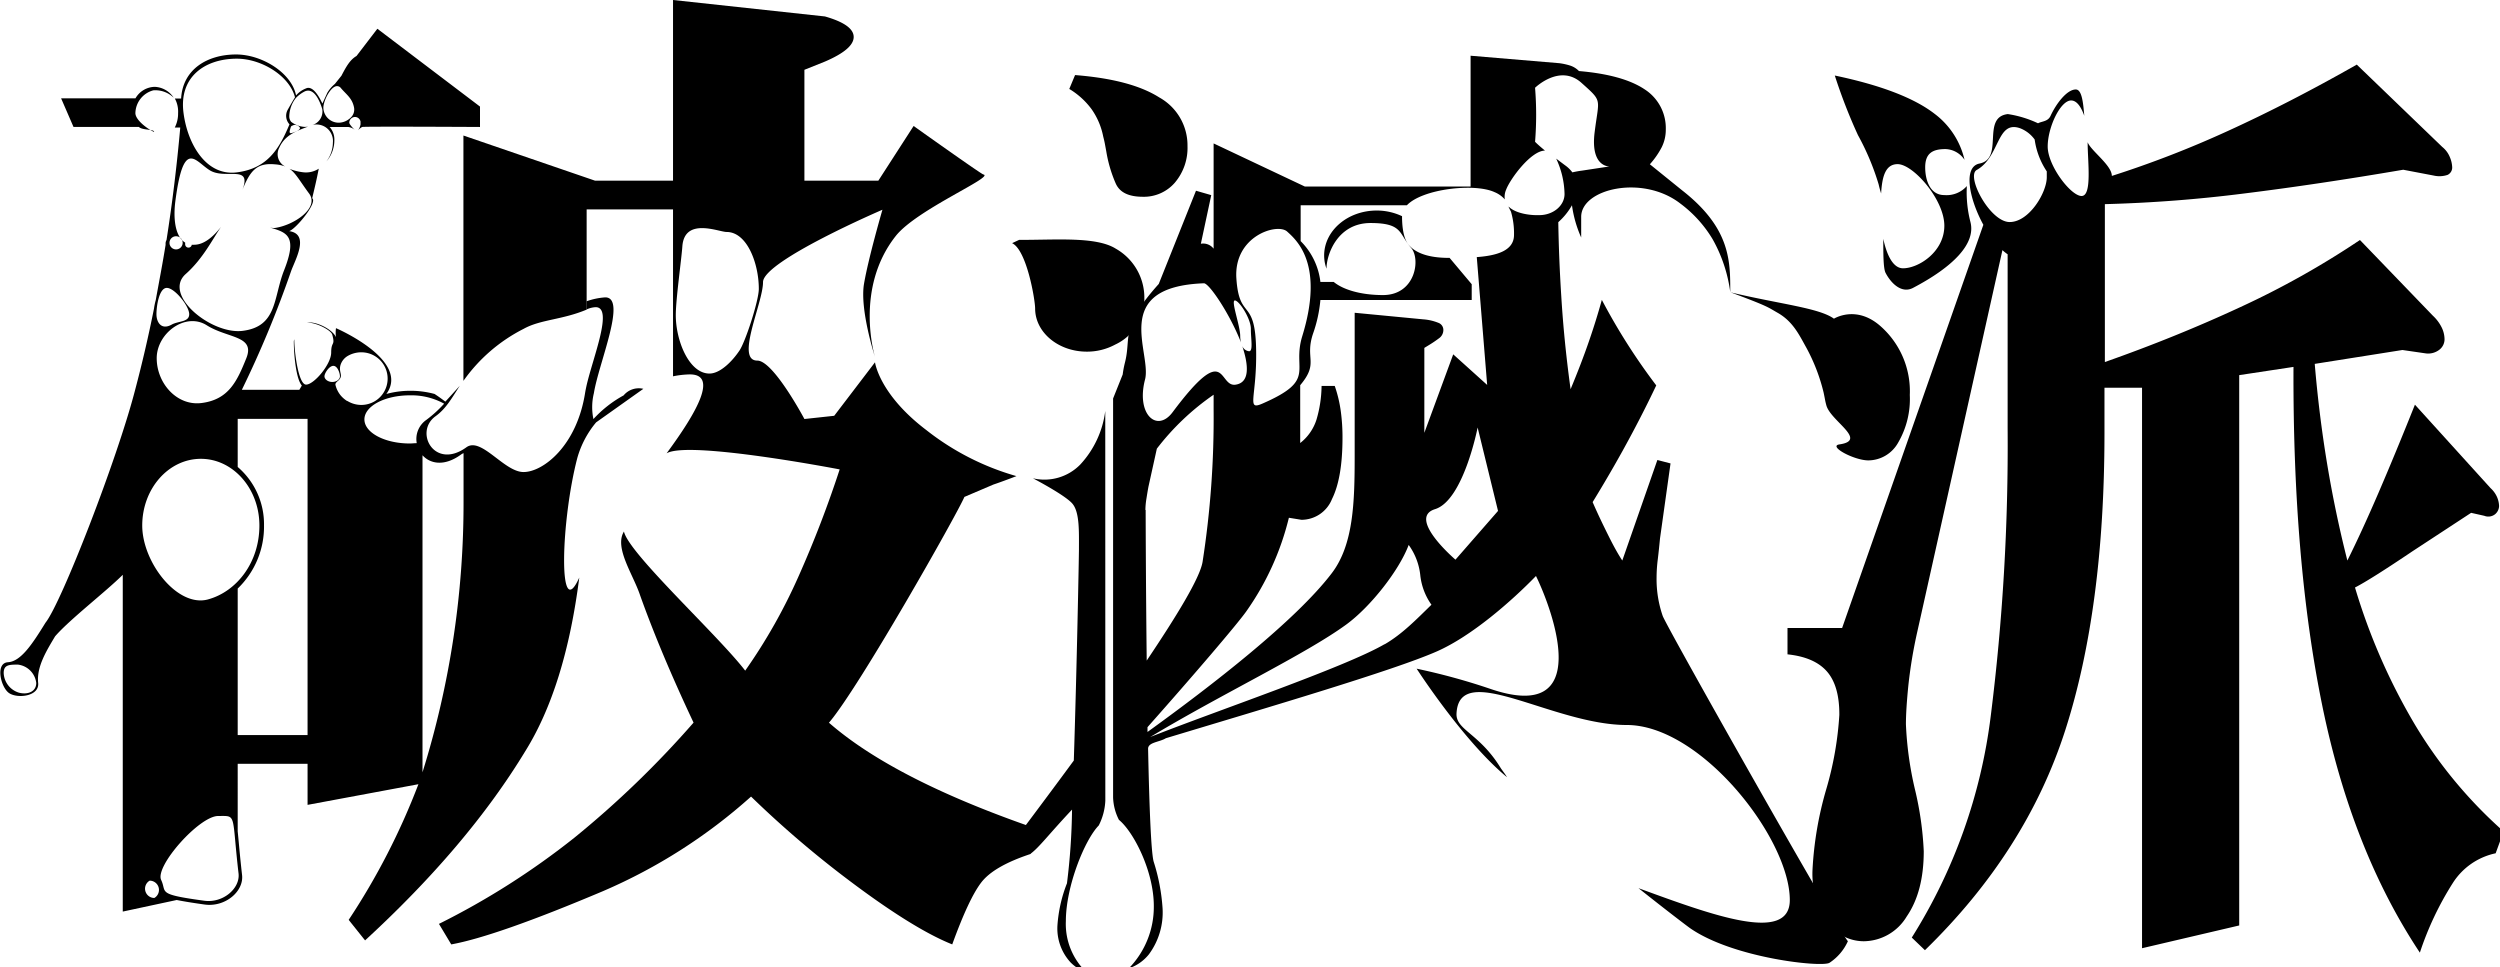 <svg id="hametuha-logo" xmlns="http://www.w3.org/2000/svg" viewBox="0 0 380 147"><path d="M23.31,36.53A3.66,3.66,0,0,0,20.58,40c0,1,1.72,2.34,2.84,2.86.07-.45-1.83-.24-2.31-.77H11.17L9.29,37.75h11.3A3.45,3.45,0,0,1,23.52,36a3.63,3.63,0,0,1,2.88,1.65A4,4,0,0,0,23.31,36.53Z" transform="translate(0 -22.8)"/><path d="M157.34,69.69c0,3.62,3.52,6.56,7.85,6.56a9,9,0,0,0,4.33-1.08,7.56,7.56,0,0,0,2.33-1.68,7.43,7.43,0,0,0,2.09-5.3,8.55,8.55,0,0,0-4.34-7.59c-3-1.89-9.25-1.31-14.69-1.34l-1.07.5C156.08,60.83,157.34,68.41,157.34,69.69Z" transform="translate(0 -22.8)"/><path d="M165.93,39.41a10.84,10.84,0,0,1,1.76,4.15c.1.38.19.76.26,1.14l.21,1.14a20.38,20.38,0,0,0,1.44,4.87c.62,1.37,2,2,4.13,2a6.22,6.22,0,0,0,4.86-2.16A8.16,8.16,0,0,0,180.5,45a8.33,8.33,0,0,0-4.29-7.39q-4.29-2.73-12.8-3.4l-.88,2.11A11.61,11.61,0,0,1,165.93,39.41Z" transform="translate(0 -22.8)"/><path d="M282.41,43.34a38.45,38.45,0,0,1,3.14,7.47c.08.34.16.66.26,1l.12.4c.15-2.65.69-4.46,2.51-4.46,2.36,0,7.1,5.38,7.1,9.36s-3.92,6.47-6.28,6.47c-1.51,0-2.47-2-3-4.48,0,2.28,0,4.41.33,5.14.79,1.55,2.42,3.25,4.19,2.32,6.06-3.18,9.57-6.7,8.73-10a18.07,18.07,0,0,1-.55-5.48,4.11,4.11,0,0,1-3.45,1.37c-2.08,0-2.88-2.17-2.88-4.21s1-2.78,3.08-2.78a3.59,3.59,0,0,1,2.9,1.64,12.17,12.17,0,0,0-4.55-7q-4.68-3.62-15.17-5.82A81.42,81.42,0,0,0,282.41,43.34Z" transform="translate(0 -22.8)"/><path d="M277.19,82.47c.07.35.14.67.2,1s.12.59.2.88c.57,2.41,6.42,5.36,2,6-1.77.27,2.22,2.43,4.41,2.43a5.24,5.24,0,0,0,4.53-2.72,13.17,13.17,0,0,0,1.76-7.22,13.18,13.18,0,0,0-4.61-10.6c-3.64-3.08-6.91-1-6.92-1-2.25-1.64-8.21-2.21-15.7-4,5.86,2.18,5.61,2.24,7.15,3.11,2.32,1.32,3.26,3.34,4.36,5.31A28,28,0,0,1,277.19,82.47Z" transform="translate(0 -22.8)"/><path d="M367.16,133.1a92.62,92.62,0,0,1-9.2-21q2.31-1.18,8.77-5.53l8.88-5.82,2,.45a1.65,1.65,0,0,0,1.67-.26,1.68,1.68,0,0,0,.58-1.22,3.72,3.72,0,0,0-.29-1.32,4,4,0,0,0-1-1.4L367.07,84.31q-2.94,7.36-5.51,13.33T356.8,108q-1.85-7.29-3.08-14.72t-1.88-15.17L365.17,76l3.58.52a2.78,2.78,0,0,0,2.07-.59,2,2,0,0,0,.75-1.55,4.16,4.16,0,0,0-.43-1.8,6.19,6.19,0,0,0-1.35-1.8L358.71,59.28a131,131,0,0,1-18.24,10.23q-9.69,4.5-20.53,8.32v-24a211.59,211.59,0,0,0,21.17-1.62q11.25-1.4,24.18-3.61l4.61.88a3.87,3.87,0,0,0,2.14-.1,1.24,1.24,0,0,0,.69-1.22,4.26,4.26,0,0,0-.35-1.47,3.82,3.82,0,0,0-1.15-1.55l-13-12.52Q348,38.44,338.54,42.75A157,157,0,0,1,321,49.54c0-1.63-3.23-3.86-3.68-5.13,0,2.93.71,8.18-.92,8.18s-5.15-4.6-5.15-7.52,1.93-7,3.56-7c.87,0,1.53,1,2,2.33-.17-2.08-.38-4-1.29-4-1.36,0-3,2.19-3.83,4-.41.9-1.31.81-1.91,1.14a16.54,16.54,0,0,0-4.59-1.4c-4.08.48-.51,6.76-4.31,7.52-2.52.5-1.59,5.33.59,9.31L280,118.26H271.7v4q4.1.43,6,2.61t1.88,6.59a50.87,50.87,0,0,1-2,11.34,53.18,53.18,0,0,0-2.08,12.23,12.83,12.83,0,0,0,2.22,7.84,6.7,6.7,0,0,0,5.57,3,7.7,7.7,0,0,0,6.52-3.75q2.6-3.77,2.6-9.94a49.42,49.42,0,0,0-1.33-9.36,52.58,52.58,0,0,1-1.38-9.94q0-2.21.37-5.89a72.26,72.26,0,0,1,1.36-8.17l12.94-58a6.41,6.41,0,0,0,.79.63V87.92a329.23,329.23,0,0,1-2.57,43.74,82.11,82.11,0,0,1-12,33.65l2,1.92q15.41-15,21.34-33.47t5.95-45V81.74h5.71v85.19l14.77-3.46V79.82l8.25-1.25q-.12,29.54,4.38,51.51t14.83,37.52a47.27,47.27,0,0,1,5-10.57,10.21,10.21,0,0,1,6.52-4.53l1.21-3.32A69.07,69.07,0,0,1,367.16,133.1ZM305.47,56.55c-3,0-6.69-7-5-7.92,3.56-2,3-7.61,6.6-6.33a4.9,4.9,0,0,1,2.2,1.71,11.54,11.54,0,0,0,1.84,4.84c0,.3,0,.58,0,.84C311.15,52,308.46,56.55,305.47,56.55Z" transform="translate(0 -22.8)"/><path d="M168,85.26a14.67,14.67,0,0,1-3.79,8.14A7.62,7.62,0,0,1,157,95.5s4.88,2.54,6,3.85,1,4.29,1,7c0,.83-.32,17.91-.78,32.05-4.73,6.44-8.85,11.86-10.21,13.75l3.61.44c1.36-1,2.71-2.88,6.33-6.73a98.71,98.71,0,0,1-.77,11.2,21.41,21.41,0,0,0-1.45,6.41,7.62,7.62,0,0,0,2,5.62,6.39,6.39,0,0,0,2.46,1.54,10.15,10.15,0,0,1-3.18-7.82c0-5.28,2.86-12.35,5-14.54h0a9.17,9.17,0,0,0,1-3.76Z" transform="translate(0 -22.8)"/><path d="M252.73,116.42a17.14,17.14,0,0,1-.93-5.83,22.36,22.36,0,0,1,.19-2.82q.18-1.51.33-3.12l1.6-11.41-2-.52L246.59,108c-.59-.89-1.26-2.08-2-3.56s-1.61-3.25-2.51-5.32q3.42-5.58,6.15-10.74,1.89-3.56,3.52-7a93.36,93.36,0,0,1-8.27-13q-.87,3.14-1.89,6.09c-.87,2.55-1.83,5-2.86,7.49q-1-7.23-1.42-14.2-.36-5.67-.45-11.19A10.18,10.18,0,0,0,238.94,54a17.92,17.92,0,0,0,1.4,4.9c0-1.45,0-2.7,0-3.14,0-4.28,9.38-6.47,15.1-2a18.73,18.73,0,0,1,4.86,5.37,22.31,22.31,0,0,1,2.7,8.08c0-4.68.07-9.69-7.27-15.44l-4.95-4a12.56,12.56,0,0,0,1.8-2.59,5.93,5.93,0,0,0,.62-2.68A7,7,0,0,0,250,36.39q-3.31-2.22-10-2.79a3.28,3.28,0,0,0-1.39-.85,9.8,9.8,0,0,0-1.55-.34l-13.53-1.14V51.15h-25.2L184.47,44.6v16a2,2,0,0,0-1.94-.75l1.58-7.39-2.32-.67-5.66,14.17c-6,6.68-4.11,8-5.15,12a14.88,14.88,0,0,0-.33,1.76l-1.46,3.65V144a8,8,0,0,0,.89,3.42c2.22,1.81,5.3,7.79,5.3,13.09a13.38,13.38,0,0,1-3.8,9.48,6.57,6.57,0,0,0,3.06-2.14,10.69,10.69,0,0,0,2.07-7,29.46,29.46,0,0,0-1.35-7.07c-.4-1.39-.67-8.53-.85-17.17,0-1,1.75-1,2.7-1.6,15.44-4.66,34.59-10.29,41.18-13.19,5.34-2.35,11.4-7.68,15.08-11.47,2.45,5,9.11,22.77-7.14,17.09a97.29,97.29,0,0,0-11-3s7.08,11,13.73,16.49c-.18-.34-.69-1-.93-1.35-3.24-5.32-6.84-5.81-6.74-8.3C221.76,123,236,133,247.27,133s24.78,17.24,24.78,26.61c0,6.63-11.68,2.34-23-1.81,4.28,3.4,7.37,5.75,7.84,6.08,6.54,4.56,20.06,6,21.2,5.26a7.68,7.68,0,0,0,2.79-3.28C279.51,164.41,253.35,118.14,252.73,116.42ZM195.65,58c1.49,1.35,5.66,5,2.29,15.91-1.61,5.24,2.3,6.6-6.06,10.24-2.5,1.09-.81-.94-.95-8.22-.14-8-2.56-4.31-3-10.79S194.17,56.64,195.65,58ZM183,65.86c.82,0,4,4.78,5.63,9a4.3,4.3,0,0,1-.12-1c0-1.57-1.45-5.39-.81-5.39s2.43,2.74,2.43,4.31.37,3.41-.27,3.41a1.27,1.27,0,0,1-1.05-.83c1,3,1.17,5.59-1,5.91-2.69.41-1.27-6.92-9.57,4.18-2.37,3.18-5.57.34-4.2-4.94C175.13,76.45,168.6,66.39,183,65.86Zm-8.9,34.45a11.35,11.35,0,0,1,.16-1.73c.1-.64.2-1.25.31-1.83L175.84,91a38.11,38.11,0,0,1,8.63-8.2V85a142.18,142.18,0,0,1-1.68,23.21c-.41,2.47-4,8.31-8.49,15C174.17,111.73,174.14,101.29,174.14,100.31Zm36.33,20.42c-6.06,3.52-25.76,10.2-35.6,14.1,10.72-6.46,23.66-12.61,29.8-17.1,3.71-2.71,8.05-8.25,9.49-12.1a9.59,9.59,0,0,1,1.76,4.57,9.51,9.51,0,0,0,1.7,4.52C215.35,116.89,213.15,119.18,210.47,120.73Zm10.8-12.86s-7.42-6.34-3.1-7.68,6.47-12.41,6.47-12.41l3.1,12.68Zm8.06-53.65c.13.26.25.52.38.76a11.75,11.75,0,0,1,.46,3.53c0,2.43-2.69,3.15-5.66,3.37l1.58,19.43-5.16-4.65-4.39,11.93V75.68l.67-.41a18.35,18.35,0,0,0,1.57-1.06,1.53,1.53,0,0,0,.65-1.27,1.15,1.15,0,0,0-.78-1.08,7.54,7.54,0,0,0-2.27-.52l-10.43-1V92.1c0,7-.17,13.5-3.49,17.84-5.49,7.2-18.14,17-28,24.12,0-.24,0-.49,0-.73,7-7.89,13.57-15.57,15-17.58a41.77,41.77,0,0,0,6.49-14.25l1.91.31a5,5,0,0,0,4.64-3.15c1.07-2.14,1.6-5.25,1.6-9.35a29.33,29.33,0,0,0-.26-4,19.76,19.76,0,0,0-.92-3.85h-2a18.78,18.78,0,0,1-.77,5.11,7.31,7.31,0,0,1-2.48,3.57V81.35c2.9-3.43.66-4,1.95-7.83a20.88,20.88,0,0,0,1.12-5.12h23V66l-3.36-4h-.06c-2.38,0-4.86-.42-6.17-2-.84-1-1-2.93-1-4.34a9,9,0,0,0-3.84-.86c-4.42,0-8,3.06-8,6.84a5.8,5.8,0,0,0,.36,2c0-2.22,1.72-6.94,6.69-6.94s4.28,1.64,6.17,3.78c1.47,1.66.69,7.17-4.28,7.17-3.34,0-6.05-.81-7.49-2H200.7a10.47,10.47,0,0,0-3-6.2V54h16.15c2.35-2.49,10.25-3.4,13.31-2a4.16,4.16,0,0,1,1.57,1.11,2.71,2.71,0,0,1,.2-1.48c.63-1.66,3.79-5.94,5.91-5.94-.73-.6-1.18-1-1.51-1.34a51.44,51.44,0,0,0,0-8.21s3.77-3.69,7.05-.75,2.65,2.26,2,7.55,2.26,5.16,2.26,5.16l-4.15.63A15,15,0,0,0,239,49a4.92,4.92,0,0,0-1.13-1.09l-1.33-1a13.22,13.22,0,0,1,1.27,5.38c0,1.77-1.72,3.21-3.84,3.21C232.6,55.55,230.41,55.27,229.33,54.22Z" transform="translate(0 -22.8)"/><path d="M126,132.65c4.49-5.2,19.46-31.66,20.59-34.32L151,96.45c1.25-.41,3.5-1.28,3.5-1.28a39.58,39.58,0,0,1-13.7-7C133.63,82.73,133,77.87,133,77.87L126.8,86l-4.53.49s-4.71-8.88-7.16-8.88c-3.38,0,.87-8.73.87-11.93s18.15-11,18.15-11S132,62,131.33,65.94,133,77.06,133,77.06s-3.2-10.37,3.17-18.41c3.18-4,15.08-9,13.3-9.33-.37-.08-10.6-7.37-10.6-7.37l-5.36,8.31H122.27V33.41l3.12-1.25c2.91-1.25,4.37-2.49,4.37-3.74s-1.46-2.29-4.37-3.12L102.3,22.8V50.26H90.44l-20-6.86V80.69a25.07,25.07,0,0,1,9.14-7.9c2.58-1.44,5.85-1.36,9.59-2.93V54.63H102.3V80a13.72,13.72,0,0,1,2.56-.29c4.29,0,1.13,5.67-3.54,12,3.28-2,26.31,2.44,26.31,2.44a168.54,168.54,0,0,1-6.24,16.23,83.93,83.93,0,0,1-8.12,14.36c-4.16-5.42-17.73-17.84-18.43-21.15-1.51,2.47,1.4,6.51,2.46,9.71q3.12,8.73,8.12,19.34a147.49,147.49,0,0,1-18.1,17.48,116.4,116.4,0,0,1-20.6,13.11l1.87,3.12q6.87-1.25,23.1-8.11a82.41,82.41,0,0,0,22.47-14.36,156.06,156.06,0,0,0,13.73,11.86q10.61,8.12,16.85,10.61,2.49-6.87,4.37-9.36c1.25-1.67,3.74-3.12,7.49-4.37l1.25-3.75Q136,141.39,126,132.65ZM107.84,79.58c-3.11,0-5.12-5-5.12-8.88,0-2.42.87-8.53,1-10.48.35-4.44,5.55-2.16,6.72-2.16,3.12,0,4.9,4.79,4.9,8.65,0,1.79-2.08,8.22-3,9.46C111.37,77.61,109.52,79.58,107.84,79.58Z" transform="translate(0 -22.8)"/><path d="M87.75,92.42A14.6,14.6,0,0,1,90.61,87l7.18-5.1a3,3,0,0,0-3,1,17.77,17.77,0,0,0-4.59,3.6h0a8.91,8.91,0,0,1,.07-3.94C91,78,95.35,68,92,68a10.39,10.39,0,0,0-2.85.6v1.24a3.8,3.8,0,0,1,1.39-.35c2.73,0-.4,7.6-1.39,11.94-.08.37-.15.71-.2,1-1.25,8.15-6.41,12.12-9.37,12.12s-6.43-5.4-8.69-3.76c-4.85,3.51-8-2.33-4.69-4.72,1.61-1.16,2.47-2.76,3.69-4.63-.79.86-1.51,1.67-2.2,2.41-.46-.36-1-.75-1.64-1.17a14.11,14.11,0,0,0-7.32,0c3.69-5.12-7.66-10-7.66-10a5.11,5.11,0,0,0,0,1.38c-.5-1.17-3-2.47-4.44-2.22,1.42-.06,3.69,1.15,3.87,1.82.49,1.78-.16.94-.16,2.73s-2.62,4.87-3.81,4.87-1.8-5.08-1.8-6.88a1.06,1.06,0,0,0-.07.37c0,1.71.3,5.61,1.22,6.65l-.38.65H36.76A160.88,160.88,0,0,0,44.25,64c.63-1.74,2.87-5.61-.3-6.07,1-.28,4.38-4.38,3.5-5,.34-1.41.7-2.91,1-4.49a3.56,3.56,0,0,1-2.34.55A8.13,8.13,0,0,1,44,48.46c.94.61,1.56,1.84,3,3.78,1.57,2.18-2.31,4.79-5.21,5.21a2.82,2.82,0,0,1-.76-.06c2.69.76,4.18,1.35,2.15,6.5-1.65,4.17-1,8.54-6.31,9.2-4.74.59-12.2-5.47-8.64-8.64,2.65-2.35,4.09-5.33,5.38-7.18C32.41,58.8,31,60,29.52,60a2.22,2.22,0,0,1-.37,0,.5.5,0,0,1-1-.13.58.58,0,0,1,0-.19c-1.64-1-1.8-3.94-1.5-6.27,1.24-9.63,3-6.13,5.2-4.75,2.37,1.52,6.49-.95,5,3C38,48.81,39,47.51,41.79,47.78a5.44,5.44,0,0,1,1.57.33,2.09,2.09,0,0,1-.91-2.86c.85-1.93,2.64-2.55,4.38-3.21a2.92,2.92,0,0,1-.5.05,3.67,3.67,0,0,1-2.07-.77,1.28,1.28,0,0,1-.29-.87,4.68,4.68,0,0,1,1-2.75,5,5,0,0,1,1.34-1c1.33-.62,2.22,1.2,2.67,2.67a2.15,2.15,0,0,1-1.58,2.45,2.51,2.51,0,0,1,3.2,2.65,4.8,4.8,0,0,1-1,2.88,4.84,4.84,0,0,0,1.22-3.2,2.84,2.84,0,0,0-.72-2.05s2.17,0,2.8,0a1.83,1.83,0,0,1,1.06.48c-.24-.22-.87-.89-.87-1.13a.86.86,0,0,1,.34-.68.84.84,0,0,1,.53-.19.87.87,0,0,1,.84.69c0,.06,0,.38,0,.44a2.1,2.1,0,0,1-.38.89,2.84,2.84,0,0,1,.62-.5c.52-.1,17.92,0,17.92,0V39L57.36,27.17l-3.17,4.14c-1,.59-1.55,1.59-2.29,3l-1,1.25a5.11,5.11,0,0,0-1.15,1.35L49,38.54c-.51-1.11-1.48-2.78-2.49-2.3A3.87,3.87,0,0,0,45,37.3c-.68-3.44-5.19-6.22-9.11-6.22-4.35,0-8.11,2.23-8.36,6.7h-.95A4.18,4.18,0,0,1,27.07,40a4.67,4.67,0,0,1-.5,2.18h.83q-.78,8.77-2.09,17.11a1,1,0,0,0-.14.5,1.66,1.66,0,0,0,0,.22c-.45,2.84-1,5.65-1.5,8.42a9.4,9.4,0,0,0-.26,1.26Q22.15,76,20.53,82.1C17.82,92.59,9.32,114.48,6.91,117.46c-2,3.24-3.73,5.88-5.7,6s-1.1,3.82.17,4.69,4.65.51,4.42-1.56c-.27-2.49,1.4-5.08,2.57-7.06,2.16-2.52,7.79-6.86,10.29-9.36v51.19l8.2-1.76c1,.2,2.32.42,4.25.69,3.11.43,6-2,5.68-4.52-.35-3.09-.51-5.19-.66-6.6V138.9H46.75v6.24L63.6,142A105.16,105.16,0,0,1,53,162.62l2.49,3.12Q71.1,151.39,79.83,137q6.09-9.75,8.22-26.41C84.8,117.82,85.25,102,87.75,92.42ZM51.07,35.91a.72.72,0,0,1,.74.27c.84,1,1.72,1.53,2,2.94a1.67,1.67,0,0,1-.56,1.61,2.63,2.63,0,0,1-1.77.72,2.33,2.33,0,0,1-2.33-2.33C49.19,38.11,50.15,36.14,51.07,35.91Zm-6.48,5.92c.28-.16,1,.14,1,.44s-.61.52-1,.67-.7.23-.51-.42S44.22,42,44.59,41.83ZM36,31.72c3.75,0,8,2.61,8.84,5.87-.28.45-.6,1-1.1,1.88A1.91,1.91,0,0,0,44,41.7C42.46,45.4,40.67,48.41,36,49s-7.48-4.29-8.1-9C27.15,34.46,31.19,31.72,36,31.72ZM2.89,128.09a3.26,3.26,0,0,1-2.33-3c0-1.24.82-1.27,2.16-1.27a3.18,3.18,0,0,1,2.79,2.79C5.51,127.9,4.27,128.44,2.89,128.09ZM31.44,72.25c3.18,2,7.39,1.55,6,5s-2.66,6.29-6.81,6.81c-3.74.47-6.81-3-6.81-6.81S28.2,70.19,31.44,72.25ZM26.52,58.74a1,1,0,1,1,0,1.94,1,1,0,0,1,0-1.94Zm-1.16,7.82c1.19,0,3.4,2.76,3.4,4s-1.66,1-2.7,1.6c-1.57.85-2.28-.41-2.28-1.6S24.17,66.56,25.36,66.56Zm-1.9,92.73a1.41,1.41,0,0,1-.71-2.63,1.41,1.41,0,0,1,.71,2.63Zm12.8-3.72c.26,2.27-2.36,4.53-5.21,4.14-7.34-1-5.65-1.24-6.55-3.15-1-2.07,5.79-9.73,8.66-9.73S35.19,146.32,36.26,155.57Zm-4.64-41.66c-4.64,1.27-10-5.63-10-11.23s4-10.14,8.91-10.14,8.9,4.54,8.9,10.14S36,112.71,31.62,113.91Zm15.13,20.62H36.13V112.26a13.06,13.06,0,0,0,4-9.62,11.45,11.45,0,0,0-4-8.86V86.47H46.75ZM49.32,80c0-.47.71-1.59,1.35-1.59s1,1.12,1,1.59-.53.86-1.17.86S49.32,80.45,49.32,80Zm3.45,3.76a4.18,4.18,0,0,1-1-.87A4,4,0,0,1,51,81.35c-.09-.32.23-.52.48-.76.74-.74,0-1.13.25-2.21a2.44,2.44,0,0,1,1.08-1.45,4.1,4.1,0,0,1,2.11-.58,4,4,0,1,1,0,8A4.07,4.07,0,0,1,52.77,83.73Zm10.57,6.4c-.35,0-.69.05-1.05.05-3.81,0-6.9-1.64-6.9-3.66s3.09-3.66,6.9-3.66a10.32,10.32,0,0,1,5.22,1.27,18.83,18.83,0,0,1-2.7,2.46A3.53,3.53,0,0,0,63.34,90.13ZM70.46,99a137.27,137.27,0,0,1-6.24,41.19V92c1.16,1.29,3.29,1.75,5.83-.09a1.86,1.86,0,0,1,.41-.23Z" transform="translate(0 -22.8)"/><path d="M132.52,59.1" transform="translate(0 -22.8)"/></svg>
